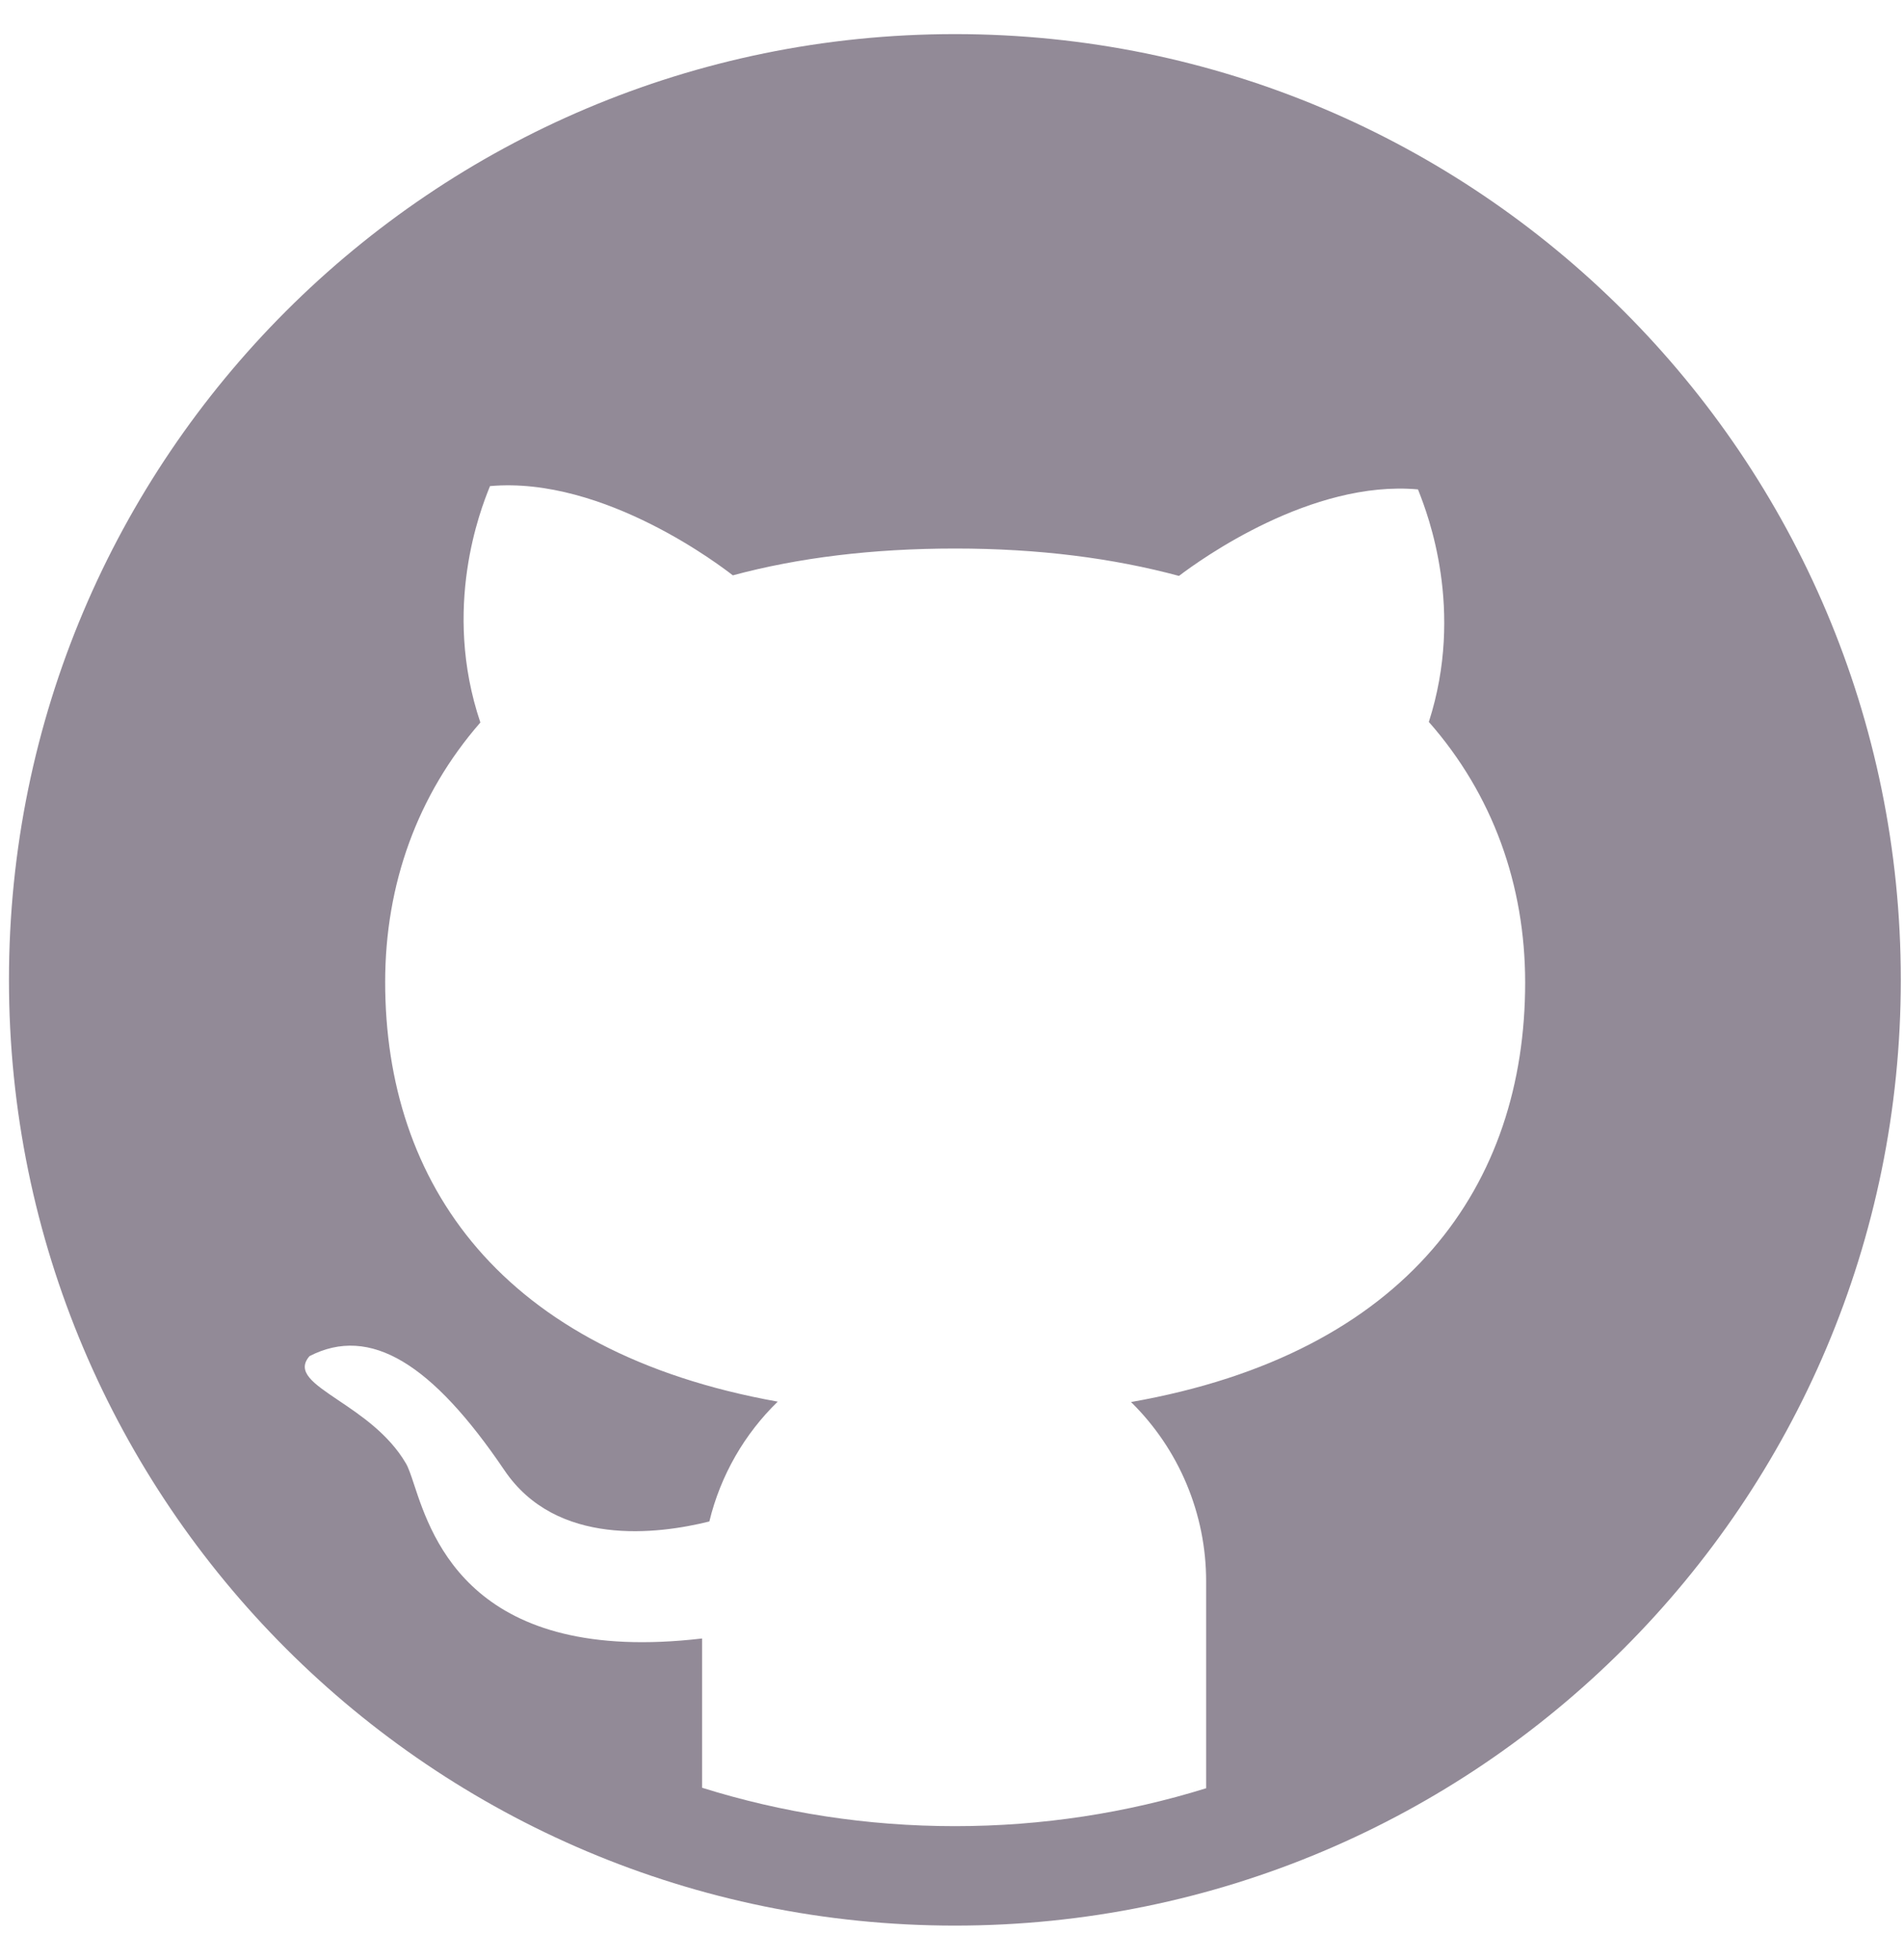 <?xml version="1.0" encoding="UTF-8" standalone="no"?><svg width='34' height='35' viewBox='0 0 34 35' fill='none' xmlns='http://www.w3.org/2000/svg'>
<path fill-rule='evenodd' clip-rule='evenodd' d='M17.052 34.392C26.38 34.392 33.943 26.829 33.943 17.5C33.943 8.172 26.38 0.609 17.052 0.609C7.723 0.609 0.16 8.172 0.16 17.5C0.16 26.829 7.723 34.392 17.052 34.392ZM12.537 31.93C13.962 32.376 15.479 32.616 17.052 32.616C18.614 32.616 20.121 32.379 21.538 31.939V28.244C21.539 27.648 21.42 27.058 21.19 26.508C20.96 25.958 20.622 25.459 20.197 25.041C25.159 24.169 27.235 21.146 27.235 17.549C27.235 15.804 26.655 14.189 25.515 12.894C26.159 10.891 25.491 9.179 25.34 8.789C25.332 8.77 25.326 8.754 25.321 8.741C23.421 8.569 21.45 9.984 21.053 10.286C19.881 9.97 18.551 9.797 17.058 9.797C15.573 9.797 14.247 9.963 13.086 10.276C12.92 10.146 10.795 8.499 8.75 8.682C8.746 8.692 8.742 8.704 8.736 8.717C8.589 9.086 7.886 10.853 8.578 12.904C7.452 14.196 6.878 15.797 6.878 17.539C6.878 21.128 8.94 24.148 13.888 25.034C13.297 25.608 12.867 26.347 12.667 27.174C11.748 27.403 9.936 27.635 9.007 26.259C7.723 24.362 6.614 23.662 5.527 24.221C5.285 24.5 5.598 24.71 6.041 25.009C6.439 25.276 6.942 25.614 7.248 26.136C7.294 26.213 7.339 26.347 7.395 26.517C7.723 27.509 8.46 29.742 12.537 29.264V31.93Z' fill='#928A97'/>
</svg>
